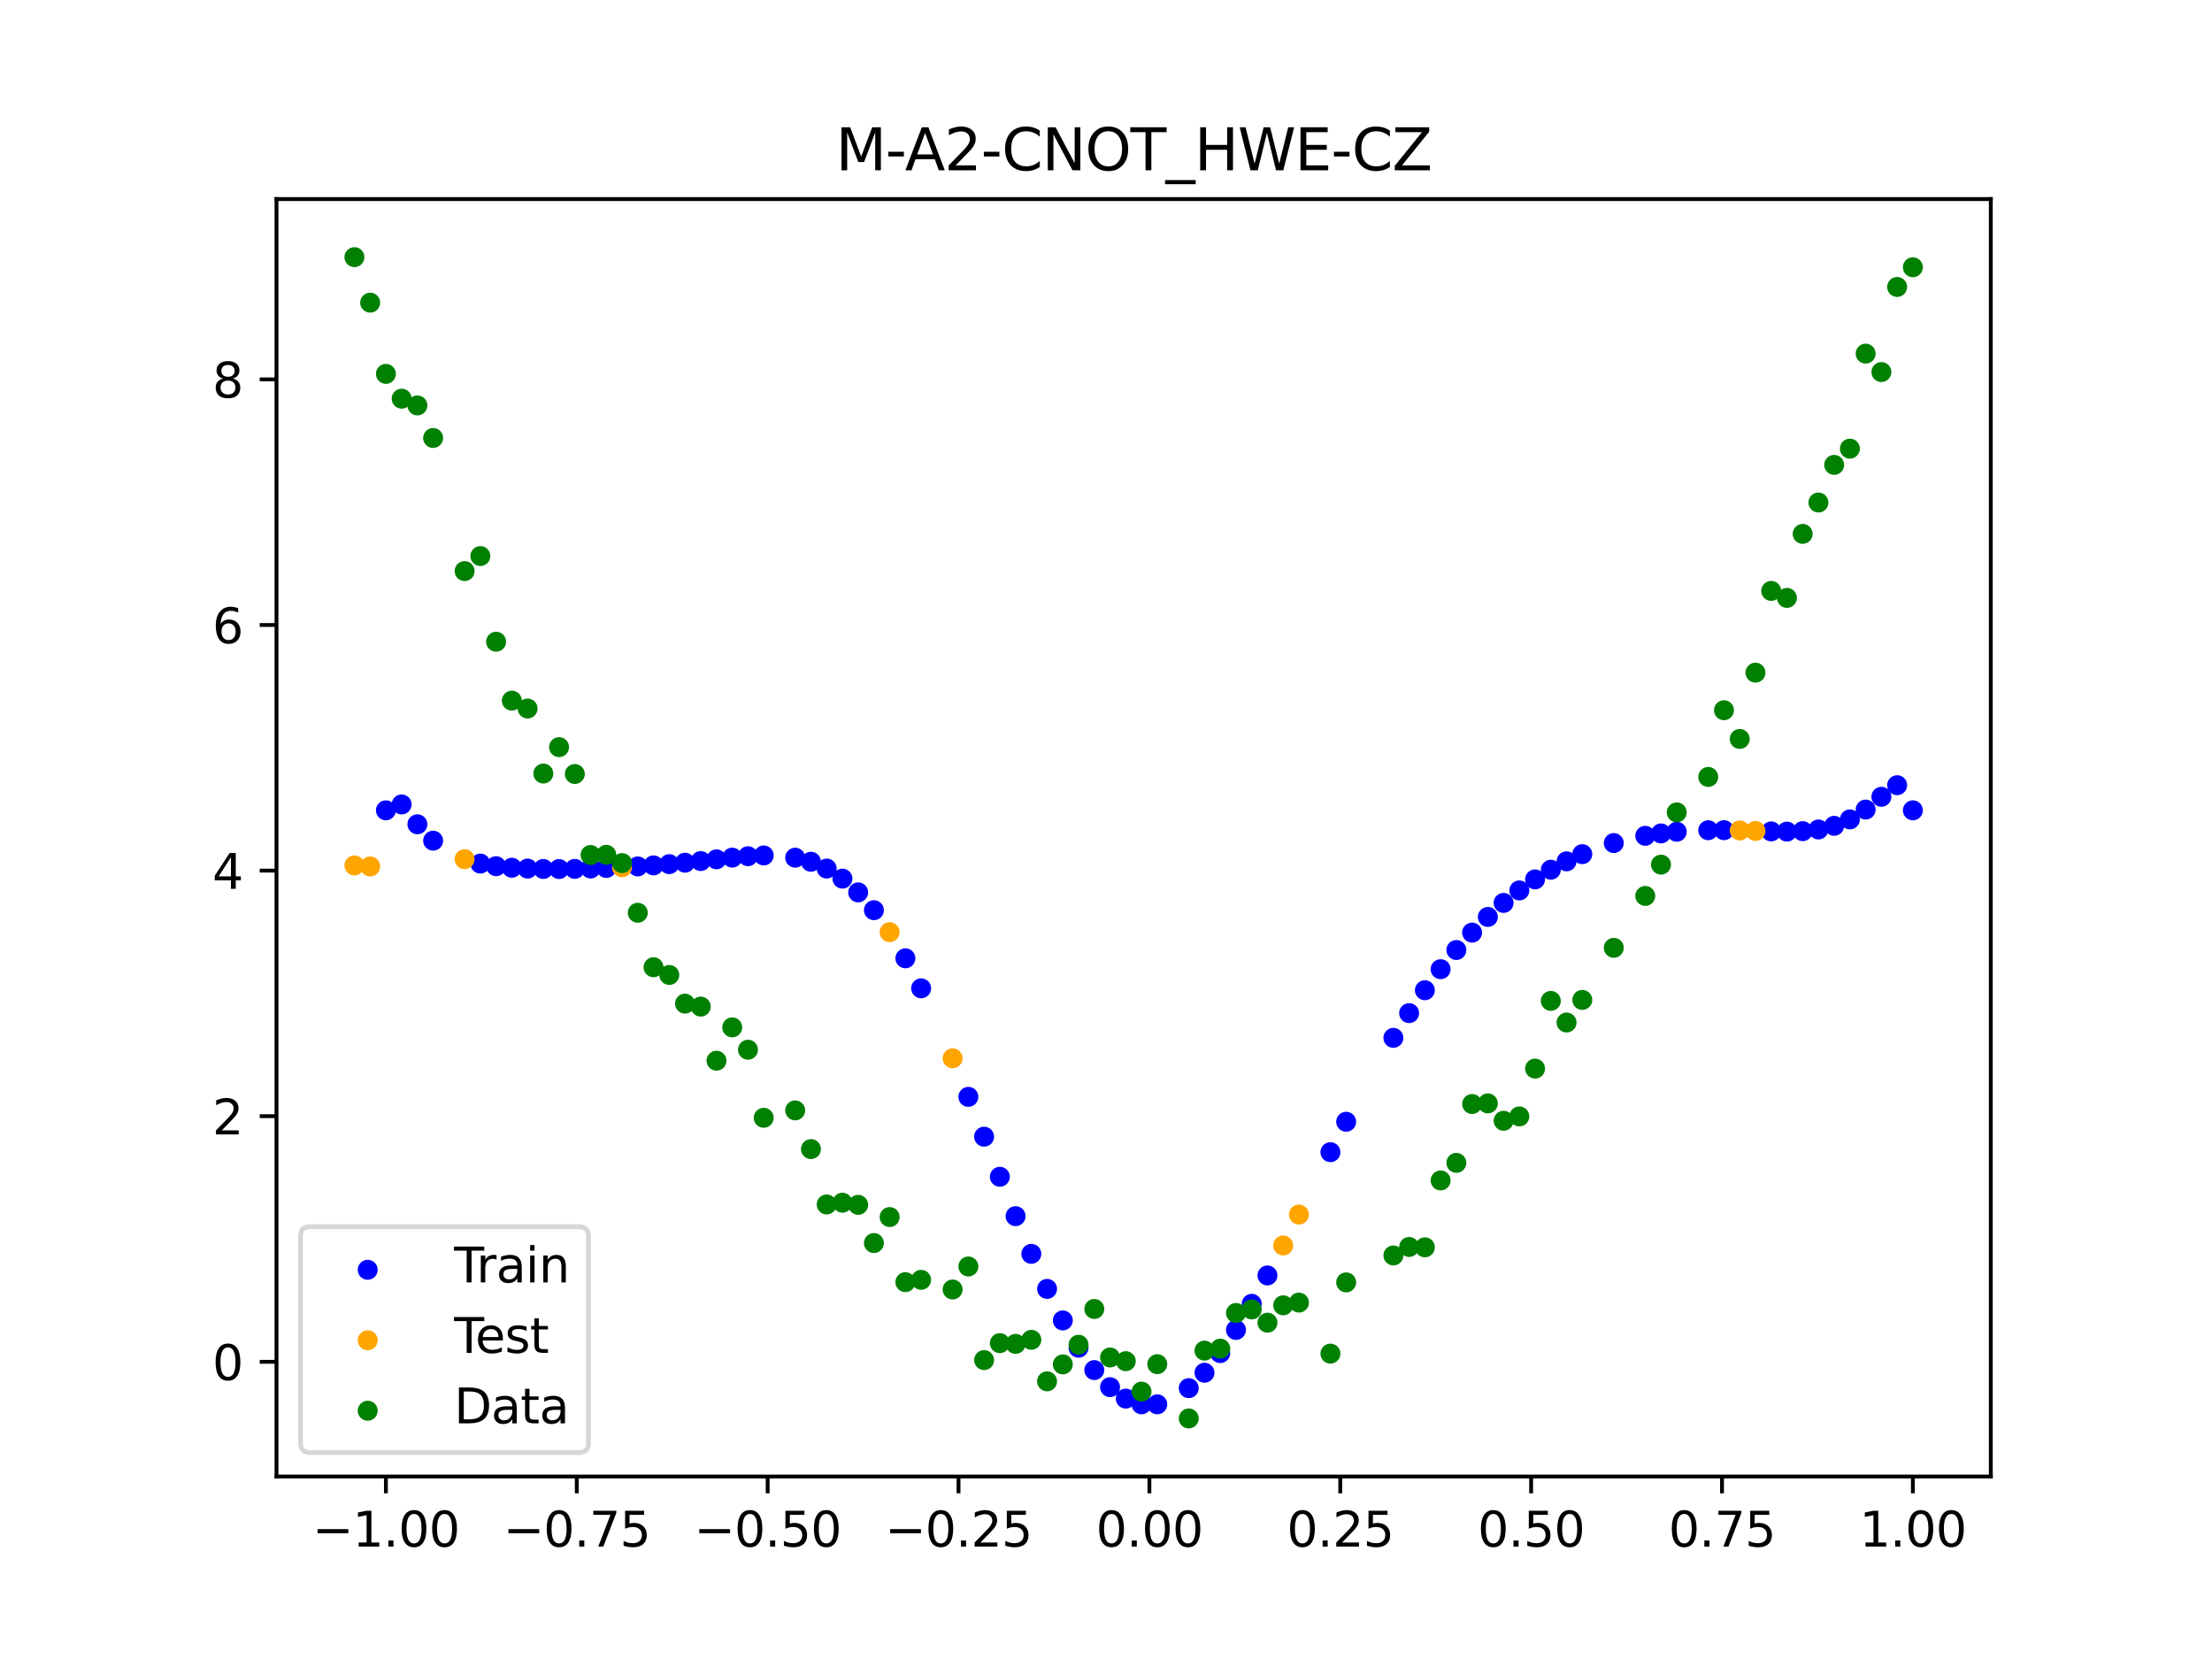 <?xml version="1.0" encoding="utf-8" standalone="no"?>
<!DOCTYPE svg PUBLIC "-//W3C//DTD SVG 1.1//EN"
  "http://www.w3.org/Graphics/SVG/1.1/DTD/svg11.dtd">
<svg xmlns:xlink="http://www.w3.org/1999/xlink" width="460.8pt" height="345.6pt" viewBox="0 0 460.8 345.6" xmlns="http://www.w3.org/2000/svg" version="1.1">
 <defs>
  <style type="text/css">*{stroke-linejoin: round; stroke-linecap: butt}</style>
 </defs>
 <g id="figure_1">
  <g id="patch_1">
   <path d="M 0 345.6 
L 460.8 345.6 
L 460.8 0 
L 0 0 
z
" style="fill: #ffffff"/>
  </g>
  <g id="axes_1">
   <g id="patch_2">
    <path d="M 57.6 307.584 
L 414.72 307.584 
L 414.72 41.472 
L 57.6 41.472 
z
" style="fill: #ffffff"/>
   </g>
   <g id="PathCollection_1">
    <defs>
     <path id="mff84d8b8dc" d="M 0 1.581 
C 0.419 1.581 0.822 1.415 1.118 1.118 
C 1.415 0.822 1.581 0.419 1.581 0 
C 1.581 -0.419 1.415 -0.822 1.118 -1.118 
C 0.822 -1.415 0.419 -1.581 0 -1.581 
C -0.419 -1.581 -0.822 -1.415 -1.118 -1.118 
C -1.415 -0.822 -1.581 -0.419 -1.581 0 
C -1.581 0.419 -1.415 0.822 -1.118 1.118 
C -0.822 1.415 -0.419 1.581 0 1.581 
z
" style="stroke: #0000ff"/>
    </defs>
    <g clip-path="url(#p592c3dea46)">
     <use xlink:href="#mff84d8b8dc" x="208.286" y="245.144" style="fill: #0000ff; stroke: #0000ff"/>
     <use xlink:href="#mff84d8b8dc" x="83.671" y="167.579" style="fill: #0000ff; stroke: #0000ff"/>
     <use xlink:href="#mff84d8b8dc" x="349.297" y="173.272" style="fill: #0000ff; stroke: #0000ff"/>
     <use xlink:href="#mff84d8b8dc" x="149.258" y="179.013" style="fill: #0000ff; stroke: #0000ff"/>
     <use xlink:href="#mff84d8b8dc" x="293.548" y="211.054" style="fill: #0000ff; stroke: #0000ff"/>
     <use xlink:href="#mff84d8b8dc" x="319.783" y="183.194" style="fill: #0000ff; stroke: #0000ff"/>
     <use xlink:href="#mff84d8b8dc" x="254.196" y="281.881" style="fill: #0000ff; stroke: #0000ff"/>
     <use xlink:href="#mff84d8b8dc" x="342.739" y="174.116" style="fill: #0000ff; stroke: #0000ff"/>
     <use xlink:href="#mff84d8b8dc" x="142.699" y="179.715" style="fill: #0000ff; stroke: #0000ff"/>
     <use xlink:href="#mff84d8b8dc" x="175.492" y="183.033" style="fill: #0000ff; stroke: #0000ff"/>
     <use xlink:href="#mff84d8b8dc" x="250.917" y="285.965" style="fill: #0000ff; stroke: #0000ff"/>
     <use xlink:href="#mff84d8b8dc" x="155.816" y="178.368" style="fill: #0000ff; stroke: #0000ff"/>
     <use xlink:href="#mff84d8b8dc" x="86.95" y="171.712" style="fill: #0000ff; stroke: #0000ff"/>
     <use xlink:href="#mff84d8b8dc" x="123.023" y="180.927" style="fill: #0000ff; stroke: #0000ff"/>
     <use xlink:href="#mff84d8b8dc" x="313.224" y="188.093" style="fill: #0000ff; stroke: #0000ff"/>
     <use xlink:href="#mff84d8b8dc" x="100.067" y="179.899" style="fill: #0000ff; stroke: #0000ff"/>
     <use xlink:href="#mff84d8b8dc" x="132.861" y="180.492" style="fill: #0000ff; stroke: #0000ff"/>
     <use xlink:href="#mff84d8b8dc" x="182.051" y="189.609" style="fill: #0000ff; stroke: #0000ff"/>
     <use xlink:href="#mff84d8b8dc" x="382.091" y="172.034" style="fill: #0000ff; stroke: #0000ff"/>
     <use xlink:href="#mff84d8b8dc" x="188.61" y="199.629" style="fill: #0000ff; stroke: #0000ff"/>
     <use xlink:href="#mff84d8b8dc" x="247.638" y="289.176" style="fill: #0000ff; stroke: #0000ff"/>
     <use xlink:href="#mff84d8b8dc" x="300.107" y="201.902" style="fill: #0000ff; stroke: #0000ff"/>
     <use xlink:href="#mff84d8b8dc" x="152.537" y="178.66" style="fill: #0000ff; stroke: #0000ff"/>
     <use xlink:href="#mff84d8b8dc" x="205.006" y="236.79" style="fill: #0000ff; stroke: #0000ff"/>
     <use xlink:href="#mff84d8b8dc" x="306.666" y="194.28" style="fill: #0000ff; stroke: #0000ff"/>
     <use xlink:href="#mff84d8b8dc" x="280.431" y="233.682" style="fill: #0000ff; stroke: #0000ff"/>
     <use xlink:href="#mff84d8b8dc" x="90.229" y="175.128" style="fill: #0000ff; stroke: #0000ff"/>
     <use xlink:href="#mff84d8b8dc" x="326.342" y="179.432" style="fill: #0000ff; stroke: #0000ff"/>
     <use xlink:href="#mff84d8b8dc" x="296.828" y="206.284" style="fill: #0000ff; stroke: #0000ff"/>
     <use xlink:href="#mff84d8b8dc" x="165.654" y="178.672" style="fill: #0000ff; stroke: #0000ff"/>
     <use xlink:href="#mff84d8b8dc" x="231.241" y="288.97" style="fill: #0000ff; stroke: #0000ff"/>
     <use xlink:href="#mff84d8b8dc" x="277.152" y="240.022" style="fill: #0000ff; stroke: #0000ff"/>
     <use xlink:href="#mff84d8b8dc" x="106.626" y="180.765" style="fill: #0000ff; stroke: #0000ff"/>
     <use xlink:href="#mff84d8b8dc" x="172.213" y="180.937" style="fill: #0000ff; stroke: #0000ff"/>
     <use xlink:href="#mff84d8b8dc" x="346.018" y="173.619" style="fill: #0000ff; stroke: #0000ff"/>
     <use xlink:href="#mff84d8b8dc" x="309.945" y="191.016" style="fill: #0000ff; stroke: #0000ff"/>
     <use xlink:href="#mff84d8b8dc" x="359.135" y="172.938" style="fill: #0000ff; stroke: #0000ff"/>
     <use xlink:href="#mff84d8b8dc" x="116.464" y="181.038" style="fill: #0000ff; stroke: #0000ff"/>
     <use xlink:href="#mff84d8b8dc" x="103.347" y="180.446" style="fill: #0000ff; stroke: #0000ff"/>
     <use xlink:href="#mff84d8b8dc" x="159.096" y="178.209" style="fill: #0000ff; stroke: #0000ff"/>
     <use xlink:href="#mff84d8b8dc" x="119.743" y="181.003" style="fill: #0000ff; stroke: #0000ff"/>
     <use xlink:href="#mff84d8b8dc" x="178.772" y="185.901" style="fill: #0000ff; stroke: #0000ff"/>
     <use xlink:href="#mff84d8b8dc" x="241.079" y="292.546" style="fill: #0000ff; stroke: #0000ff"/>
     <use xlink:href="#mff84d8b8dc" x="145.978" y="179.375" style="fill: #0000ff; stroke: #0000ff"/>
     <use xlink:href="#mff84d8b8dc" x="168.934" y="179.52" style="fill: #0000ff; stroke: #0000ff"/>
     <use xlink:href="#mff84d8b8dc" x="329.621" y="177.935" style="fill: #0000ff; stroke: #0000ff"/>
     <use xlink:href="#mff84d8b8dc" x="264.034" y="265.697" style="fill: #0000ff; stroke: #0000ff"/>
     <use xlink:href="#mff84d8b8dc" x="391.929" y="165.983" style="fill: #0000ff; stroke: #0000ff"/>
     <use xlink:href="#mff84d8b8dc" x="336.18" y="175.625" style="fill: #0000ff; stroke: #0000ff"/>
     <use xlink:href="#mff84d8b8dc" x="316.504" y="185.492" style="fill: #0000ff; stroke: #0000ff"/>
     <use xlink:href="#mff84d8b8dc" x="191.889" y="205.888" style="fill: #0000ff; stroke: #0000ff"/>
     <use xlink:href="#mff84d8b8dc" x="368.973" y="173.197" style="fill: #0000ff; stroke: #0000ff"/>
     <use xlink:href="#mff84d8b8dc" x="398.487" y="168.808" style="fill: #0000ff; stroke: #0000ff"/>
     <use xlink:href="#mff84d8b8dc" x="234.52" y="291.355" style="fill: #0000ff; stroke: #0000ff"/>
     <use xlink:href="#mff84d8b8dc" x="109.905" y="180.941" style="fill: #0000ff; stroke: #0000ff"/>
     <use xlink:href="#mff84d8b8dc" x="323.062" y="181.18" style="fill: #0000ff; stroke: #0000ff"/>
     <use xlink:href="#mff84d8b8dc" x="126.302" y="180.816" style="fill: #0000ff; stroke: #0000ff"/>
     <use xlink:href="#mff84d8b8dc" x="388.649" y="168.649" style="fill: #0000ff; stroke: #0000ff"/>
     <use xlink:href="#mff84d8b8dc" x="227.962" y="285.414" style="fill: #0000ff; stroke: #0000ff"/>
     <use xlink:href="#mff84d8b8dc" x="113.185" y="181.023" style="fill: #0000ff; stroke: #0000ff"/>
     <use xlink:href="#mff84d8b8dc" x="260.755" y="271.609" style="fill: #0000ff; stroke: #0000ff"/>
     <use xlink:href="#mff84d8b8dc" x="80.391" y="168.808" style="fill: #0000ff; stroke: #0000ff"/>
     <use xlink:href="#mff84d8b8dc" x="139.42" y="180.017" style="fill: #0000ff; stroke: #0000ff"/>
     <use xlink:href="#mff84d8b8dc" x="378.811" y="172.793" style="fill: #0000ff; stroke: #0000ff"/>
     <use xlink:href="#mff84d8b8dc" x="375.532" y="173.145" style="fill: #0000ff; stroke: #0000ff"/>
     <use xlink:href="#mff84d8b8dc" x="237.8" y="292.545" style="fill: #0000ff; stroke: #0000ff"/>
     <use xlink:href="#mff84d8b8dc" x="290.269" y="216.204" style="fill: #0000ff; stroke: #0000ff"/>
     <use xlink:href="#mff84d8b8dc" x="211.565" y="253.349" style="fill: #0000ff; stroke: #0000ff"/>
     <use xlink:href="#mff84d8b8dc" x="136.14" y="180.276" style="fill: #0000ff; stroke: #0000ff"/>
     <use xlink:href="#mff84d8b8dc" x="395.208" y="163.573" style="fill: #0000ff; stroke: #0000ff"/>
     <use xlink:href="#mff84d8b8dc" x="385.37" y="170.696" style="fill: #0000ff; stroke: #0000ff"/>
     <use xlink:href="#mff84d8b8dc" x="303.386" y="197.904" style="fill: #0000ff; stroke: #0000ff"/>
     <use xlink:href="#mff84d8b8dc" x="224.682" y="280.749" style="fill: #0000ff; stroke: #0000ff"/>
     <use xlink:href="#mff84d8b8dc" x="372.253" y="173.241" style="fill: #0000ff; stroke: #0000ff"/>
     <use xlink:href="#mff84d8b8dc" x="257.476" y="277.05" style="fill: #0000ff; stroke: #0000ff"/>
     <use xlink:href="#mff84d8b8dc" x="221.403" y="275.069" style="fill: #0000ff; stroke: #0000ff"/>
     <use xlink:href="#mff84d8b8dc" x="355.856" y="172.95" style="fill: #0000ff; stroke: #0000ff"/>
     <use xlink:href="#mff84d8b8dc" x="201.727" y="228.497" style="fill: #0000ff; stroke: #0000ff"/>
     <use xlink:href="#mff84d8b8dc" x="214.844" y="261.201" style="fill: #0000ff; stroke: #0000ff"/>
     <use xlink:href="#mff84d8b8dc" x="218.124" y="268.501" style="fill: #0000ff; stroke: #0000ff"/>
    </g>
   </g>
   <g id="PathCollection_2">
    <defs>
     <path id="m49019f3cf7" d="M 0 1.581 
C 0.419 1.581 0.822 1.415 1.118 1.118 
C 1.415 0.822 1.581 0.419 1.581 0 
C 1.581 -0.419 1.415 -0.822 1.118 -1.118 
C 0.822 -1.415 0.419 -1.581 0 -1.581 
C -0.419 -1.581 -0.822 -1.415 -1.118 -1.118 
C -1.415 -0.822 -1.581 -0.419 -1.581 0 
C -1.581 0.419 -1.415 0.822 -1.118 1.118 
C -0.822 1.415 -0.419 1.581 0 1.581 
z
" style="stroke: #ffa500"/>
    </defs>
    <g clip-path="url(#p592c3dea46)">
     <use xlink:href="#m49019f3cf7" x="198.448" y="220.464" style="fill: #ffa500; stroke: #ffa500"/>
     <use xlink:href="#m49019f3cf7" x="365.694" y="173.096" style="fill: #ffa500; stroke: #ffa500"/>
     <use xlink:href="#m49019f3cf7" x="73.833" y="180.283" style="fill: #ffa500; stroke: #ffa500"/>
     <use xlink:href="#m49019f3cf7" x="96.788" y="178.981" style="fill: #ffa500; stroke: #ffa500"/>
     <use xlink:href="#m49019f3cf7" x="267.314" y="259.454" style="fill: #ffa500; stroke: #ffa500"/>
     <use xlink:href="#m49019f3cf7" x="129.581" y="180.671" style="fill: #ffa500; stroke: #ffa500"/>
     <use xlink:href="#m49019f3cf7" x="185.33" y="194.187" style="fill: #ffa500; stroke: #ffa500"/>
     <use xlink:href="#m49019f3cf7" x="270.593" y="253.013" style="fill: #ffa500; stroke: #ffa500"/>
     <use xlink:href="#m49019f3cf7" x="77.112" y="180.497" style="fill: #ffa500; stroke: #ffa500"/>
     <use xlink:href="#m49019f3cf7" x="362.415" y="172.997" style="fill: #ffa500; stroke: #ffa500"/>
    </g>
   </g>
   <g id="PathCollection_3">
    <defs>
     <path id="m9883303c9c" d="M 0 1.581 
C 0.419 1.581 0.822 1.415 1.118 1.118 
C 1.415 0.822 1.581 0.419 1.581 0 
C 1.581 -0.419 1.415 -0.822 1.118 -1.118 
C 0.822 -1.415 0.419 -1.581 0 -1.581 
C -0.419 -1.581 -0.822 -1.415 -1.118 -1.118 
C -1.415 -0.822 -1.581 -0.419 -1.581 0 
C -1.581 0.419 -1.415 0.822 -1.118 1.118 
C -0.822 1.415 -0.419 1.581 0 1.581 
z
" style="stroke: #008000"/>
    </defs>
    <g clip-path="url(#p592c3dea46)">
     <use xlink:href="#m9883303c9c" x="208.286" y="279.798" style="fill: #008000; stroke: #008000"/>
     <use xlink:href="#m9883303c9c" x="83.671" y="83.047" style="fill: #008000; stroke: #008000"/>
     <use xlink:href="#m9883303c9c" x="349.297" y="169.235" style="fill: #008000; stroke: #008000"/>
     <use xlink:href="#m9883303c9c" x="149.258" y="220.967" style="fill: #008000; stroke: #008000"/>
     <use xlink:href="#m9883303c9c" x="293.548" y="259.766" style="fill: #008000; stroke: #008000"/>
     <use xlink:href="#m9883303c9c" x="319.783" y="222.609" style="fill: #008000; stroke: #008000"/>
     <use xlink:href="#m9883303c9c" x="254.196" y="280.945" style="fill: #008000; stroke: #008000"/>
     <use xlink:href="#m9883303c9c" x="342.739" y="186.636" style="fill: #008000; stroke: #008000"/>
     <use xlink:href="#m9883303c9c" x="142.699" y="209.073" style="fill: #008000; stroke: #008000"/>
     <use xlink:href="#m9883303c9c" x="175.492" y="250.548" style="fill: #008000; stroke: #008000"/>
     <use xlink:href="#m9883303c9c" x="250.917" y="281.357" style="fill: #008000; stroke: #008000"/>
     <use xlink:href="#m9883303c9c" x="155.816" y="218.675" style="fill: #008000; stroke: #008000"/>
     <use xlink:href="#m9883303c9c" x="86.95" y="84.461" style="fill: #008000; stroke: #008000"/>
     <use xlink:href="#m9883303c9c" x="123.023" y="178.109" style="fill: #008000; stroke: #008000"/>
     <use xlink:href="#m9883303c9c" x="313.224" y="233.476" style="fill: #008000; stroke: #008000"/>
     <use xlink:href="#m9883303c9c" x="100.067" y="115.838" style="fill: #008000; stroke: #008000"/>
     <use xlink:href="#m9883303c9c" x="132.861" y="190.145" style="fill: #008000; stroke: #008000"/>
     <use xlink:href="#m9883303c9c" x="182.051" y="258.951" style="fill: #008000; stroke: #008000"/>
     <use xlink:href="#m9883303c9c" x="382.091" y="96.844" style="fill: #008000; stroke: #008000"/>
     <use xlink:href="#m9883303c9c" x="188.61" y="267.097" style="fill: #008000; stroke: #008000"/>
     <use xlink:href="#m9883303c9c" x="247.638" y="295.488" style="fill: #008000; stroke: #008000"/>
     <use xlink:href="#m9883303c9c" x="300.107" y="245.907" style="fill: #008000; stroke: #008000"/>
     <use xlink:href="#m9883303c9c" x="152.537" y="214.021" style="fill: #008000; stroke: #008000"/>
     <use xlink:href="#m9883303c9c" x="205.006" y="283.329" style="fill: #008000; stroke: #008000"/>
     <use xlink:href="#m9883303c9c" x="306.666" y="229.986" style="fill: #008000; stroke: #008000"/>
     <use xlink:href="#m9883303c9c" x="280.431" y="267.148" style="fill: #008000; stroke: #008000"/>
     <use xlink:href="#m9883303c9c" x="90.229" y="91.238" style="fill: #008000; stroke: #008000"/>
     <use xlink:href="#m9883303c9c" x="326.342" y="213.009" style="fill: #008000; stroke: #008000"/>
     <use xlink:href="#m9883303c9c" x="296.828" y="259.841" style="fill: #008000; stroke: #008000"/>
     <use xlink:href="#m9883303c9c" x="165.654" y="231.312" style="fill: #008000; stroke: #008000"/>
     <use xlink:href="#m9883303c9c" x="231.241" y="282.785" style="fill: #008000; stroke: #008000"/>
     <use xlink:href="#m9883303c9c" x="277.152" y="281.988" style="fill: #008000; stroke: #008000"/>
     <use xlink:href="#m9883303c9c" x="106.626" y="145.957" style="fill: #008000; stroke: #008000"/>
     <use xlink:href="#m9883303c9c" x="172.213" y="250.909" style="fill: #008000; stroke: #008000"/>
     <use xlink:href="#m9883303c9c" x="346.018" y="180.121" style="fill: #008000; stroke: #008000"/>
     <use xlink:href="#m9883303c9c" x="309.945" y="229.858" style="fill: #008000; stroke: #008000"/>
     <use xlink:href="#m9883303c9c" x="359.135" y="147.953" style="fill: #008000; stroke: #008000"/>
     <use xlink:href="#m9883303c9c" x="116.464" y="155.642" style="fill: #008000; stroke: #008000"/>
     <use xlink:href="#m9883303c9c" x="103.347" y="133.681" style="fill: #008000; stroke: #008000"/>
     <use xlink:href="#m9883303c9c" x="159.096" y="232.856" style="fill: #008000; stroke: #008000"/>
     <use xlink:href="#m9883303c9c" x="119.743" y="161.234" style="fill: #008000; stroke: #008000"/>
     <use xlink:href="#m9883303c9c" x="178.772" y="250.991" style="fill: #008000; stroke: #008000"/>
     <use xlink:href="#m9883303c9c" x="241.079" y="284.178" style="fill: #008000; stroke: #008000"/>
     <use xlink:href="#m9883303c9c" x="145.978" y="209.694" style="fill: #008000; stroke: #008000"/>
     <use xlink:href="#m9883303c9c" x="168.934" y="239.376" style="fill: #008000; stroke: #008000"/>
     <use xlink:href="#m9883303c9c" x="329.621" y="208.299" style="fill: #008000; stroke: #008000"/>
     <use xlink:href="#m9883303c9c" x="264.034" y="275.541" style="fill: #008000; stroke: #008000"/>
     <use xlink:href="#m9883303c9c" x="391.929" y="77.507" style="fill: #008000; stroke: #008000"/>
     <use xlink:href="#m9883303c9c" x="336.18" y="197.449" style="fill: #008000; stroke: #008000"/>
     <use xlink:href="#m9883303c9c" x="316.504" y="232.571" style="fill: #008000; stroke: #008000"/>
     <use xlink:href="#m9883303c9c" x="191.889" y="266.612" style="fill: #008000; stroke: #008000"/>
     <use xlink:href="#m9883303c9c" x="368.973" y="123.096" style="fill: #008000; stroke: #008000"/>
     <use xlink:href="#m9883303c9c" x="398.487" y="55.672" style="fill: #008000; stroke: #008000"/>
     <use xlink:href="#m9883303c9c" x="234.52" y="283.56" style="fill: #008000; stroke: #008000"/>
     <use xlink:href="#m9883303c9c" x="109.905" y="147.599" style="fill: #008000; stroke: #008000"/>
     <use xlink:href="#m9883303c9c" x="323.062" y="208.507" style="fill: #008000; stroke: #008000"/>
     <use xlink:href="#m9883303c9c" x="126.302" y="178.07" style="fill: #008000; stroke: #008000"/>
     <use xlink:href="#m9883303c9c" x="388.649" y="73.667" style="fill: #008000; stroke: #008000"/>
     <use xlink:href="#m9883303c9c" x="227.962" y="272.682" style="fill: #008000; stroke: #008000"/>
     <use xlink:href="#m9883303c9c" x="113.185" y="161.141" style="fill: #008000; stroke: #008000"/>
     <use xlink:href="#m9883303c9c" x="260.755" y="272.778" style="fill: #008000; stroke: #008000"/>
     <use xlink:href="#m9883303c9c" x="80.391" y="77.883" style="fill: #008000; stroke: #008000"/>
     <use xlink:href="#m9883303c9c" x="139.42" y="203.102" style="fill: #008000; stroke: #008000"/>
     <use xlink:href="#m9883303c9c" x="378.811" y="104.684" style="fill: #008000; stroke: #008000"/>
     <use xlink:href="#m9883303c9c" x="375.532" y="111.216" style="fill: #008000; stroke: #008000"/>
     <use xlink:href="#m9883303c9c" x="237.8" y="289.903" style="fill: #008000; stroke: #008000"/>
     <use xlink:href="#m9883303c9c" x="290.269" y="261.533" style="fill: #008000; stroke: #008000"/>
     <use xlink:href="#m9883303c9c" x="211.565" y="279.954" style="fill: #008000; stroke: #008000"/>
     <use xlink:href="#m9883303c9c" x="136.14" y="201.496" style="fill: #008000; stroke: #008000"/>
     <use xlink:href="#m9883303c9c" x="395.208" y="59.781" style="fill: #008000; stroke: #008000"/>
     <use xlink:href="#m9883303c9c" x="385.37" y="93.463" style="fill: #008000; stroke: #008000"/>
     <use xlink:href="#m9883303c9c" x="303.386" y="242.242" style="fill: #008000; stroke: #008000"/>
     <use xlink:href="#m9883303c9c" x="224.682" y="280.135" style="fill: #008000; stroke: #008000"/>
     <use xlink:href="#m9883303c9c" x="372.253" y="124.552" style="fill: #008000; stroke: #008000"/>
     <use xlink:href="#m9883303c9c" x="257.476" y="273.52" style="fill: #008000; stroke: #008000"/>
     <use xlink:href="#m9883303c9c" x="221.403" y="284.229" style="fill: #008000; stroke: #008000"/>
     <use xlink:href="#m9883303c9c" x="355.856" y="161.851" style="fill: #008000; stroke: #008000"/>
     <use xlink:href="#m9883303c9c" x="201.727" y="263.828" style="fill: #008000; stroke: #008000"/>
     <use xlink:href="#m9883303c9c" x="214.844" y="279.105" style="fill: #008000; stroke: #008000"/>
     <use xlink:href="#m9883303c9c" x="218.124" y="287.758" style="fill: #008000; stroke: #008000"/>
    </g>
   </g>
   <g id="PathCollection_4">
    <g clip-path="url(#p592c3dea46)">
     <use xlink:href="#m9883303c9c" x="198.448" y="268.627" style="fill: #008000; stroke: #008000"/>
     <use xlink:href="#m9883303c9c" x="365.694" y="140.127" style="fill: #008000; stroke: #008000"/>
     <use xlink:href="#m9883303c9c" x="73.833" y="53.568" style="fill: #008000; stroke: #008000"/>
     <use xlink:href="#m9883303c9c" x="96.788" y="118.971" style="fill: #008000; stroke: #008000"/>
     <use xlink:href="#m9883303c9c" x="267.314" y="271.918" style="fill: #008000; stroke: #008000"/>
     <use xlink:href="#m9883303c9c" x="129.581" y="179.797" style="fill: #008000; stroke: #008000"/>
     <use xlink:href="#m9883303c9c" x="185.33" y="253.537" style="fill: #008000; stroke: #008000"/>
     <use xlink:href="#m9883303c9c" x="270.593" y="271.354" style="fill: #008000; stroke: #008000"/>
     <use xlink:href="#m9883303c9c" x="77.112" y="63.052" style="fill: #008000; stroke: #008000"/>
     <use xlink:href="#m9883303c9c" x="362.415" y="153.936" style="fill: #008000; stroke: #008000"/>
    </g>
   </g>
   <g id="matplotlib.axis_1">
    <g id="xtick_1">
     <g id="line2d_1">
      <defs>
       <path id="m2f70e679c6" d="M 0 0 
L 0 3.5 
" style="stroke: #000000; stroke-width: 0.8"/>
      </defs>
      <g>
       <use xlink:href="#m2f70e679c6" x="80.391" y="307.584" style="stroke: #000000; stroke-width: 0.8"/>
      </g>
     </g>
     <g id="text_1">
      <!-- −1.00 -->
      <g transform="translate(65.069 322.182) scale(0.1 -0.1)">
       <defs>
        <path id="DejaVuSans-2212" d="M 678 2272 
L 4684 2272 
L 4684 1741 
L 678 1741 
L 678 2272 
z
" transform="scale(0.016)"/>
        <path id="DejaVuSans-31" d="M 794 531 
L 1825 531 
L 1825 4091 
L 703 3866 
L 703 4441 
L 1819 4666 
L 2450 4666 
L 2450 531 
L 3481 531 
L 3481 0 
L 794 0 
L 794 531 
z
" transform="scale(0.016)"/>
        <path id="DejaVuSans-2e" d="M 684 794 
L 1344 794 
L 1344 0 
L 684 0 
L 684 794 
z
" transform="scale(0.016)"/>
        <path id="DejaVuSans-30" d="M 2034 4250 
Q 1547 4250 1301 3770 
Q 1056 3291 1056 2328 
Q 1056 1369 1301 889 
Q 1547 409 2034 409 
Q 2525 409 2770 889 
Q 3016 1369 3016 2328 
Q 3016 3291 2770 3770 
Q 2525 4250 2034 4250 
z
M 2034 4750 
Q 2819 4750 3233 4129 
Q 3647 3509 3647 2328 
Q 3647 1150 3233 529 
Q 2819 -91 2034 -91 
Q 1250 -91 836 529 
Q 422 1150 422 2328 
Q 422 3509 836 4129 
Q 1250 4750 2034 4750 
z
" transform="scale(0.016)"/>
       </defs>
       <use xlink:href="#DejaVuSans-2212"/>
       <use xlink:href="#DejaVuSans-31" x="83.789"/>
       <use xlink:href="#DejaVuSans-2e" x="147.412"/>
       <use xlink:href="#DejaVuSans-30" x="179.199"/>
       <use xlink:href="#DejaVuSans-30" x="242.822"/>
      </g>
     </g>
    </g>
    <g id="xtick_2">
     <g id="line2d_2">
      <g>
       <use xlink:href="#m2f70e679c6" x="120.153" y="307.584" style="stroke: #000000; stroke-width: 0.8"/>
      </g>
     </g>
     <g id="text_2">
      <!-- −0.75 -->
      <g transform="translate(104.831 322.182) scale(0.1 -0.1)">
       <defs>
        <path id="DejaVuSans-37" d="M 525 4666 
L 3525 4666 
L 3525 4397 
L 1831 0 
L 1172 0 
L 2766 4134 
L 525 4134 
L 525 4666 
z
" transform="scale(0.016)"/>
        <path id="DejaVuSans-35" d="M 691 4666 
L 3169 4666 
L 3169 4134 
L 1269 4134 
L 1269 2991 
Q 1406 3038 1543 3061 
Q 1681 3084 1819 3084 
Q 2600 3084 3056 2656 
Q 3513 2228 3513 1497 
Q 3513 744 3044 326 
Q 2575 -91 1722 -91 
Q 1428 -91 1123 -41 
Q 819 9 494 109 
L 494 744 
Q 775 591 1075 516 
Q 1375 441 1709 441 
Q 2250 441 2565 725 
Q 2881 1009 2881 1497 
Q 2881 1984 2565 2268 
Q 2250 2553 1709 2553 
Q 1456 2553 1204 2497 
Q 953 2441 691 2322 
L 691 4666 
z
" transform="scale(0.016)"/>
       </defs>
       <use xlink:href="#DejaVuSans-2212"/>
       <use xlink:href="#DejaVuSans-30" x="83.789"/>
       <use xlink:href="#DejaVuSans-2e" x="147.412"/>
       <use xlink:href="#DejaVuSans-37" x="179.199"/>
       <use xlink:href="#DejaVuSans-35" x="242.822"/>
      </g>
     </g>
    </g>
    <g id="xtick_3">
     <g id="line2d_3">
      <g>
       <use xlink:href="#m2f70e679c6" x="159.915" y="307.584" style="stroke: #000000; stroke-width: 0.8"/>
      </g>
     </g>
     <g id="text_3">
      <!-- −0.50 -->
      <g transform="translate(144.593 322.182) scale(0.1 -0.1)">
       <use xlink:href="#DejaVuSans-2212"/>
       <use xlink:href="#DejaVuSans-30" x="83.789"/>
       <use xlink:href="#DejaVuSans-2e" x="147.412"/>
       <use xlink:href="#DejaVuSans-35" x="179.199"/>
       <use xlink:href="#DejaVuSans-30" x="242.822"/>
      </g>
     </g>
    </g>
    <g id="xtick_4">
     <g id="line2d_4">
      <g>
       <use xlink:href="#m2f70e679c6" x="199.677" y="307.584" style="stroke: #000000; stroke-width: 0.8"/>
      </g>
     </g>
     <g id="text_4">
      <!-- −0.25 -->
      <g transform="translate(184.355 322.182) scale(0.1 -0.1)">
       <defs>
        <path id="DejaVuSans-32" d="M 1228 531 
L 3431 531 
L 3431 0 
L 469 0 
L 469 531 
Q 828 903 1448 1529 
Q 2069 2156 2228 2338 
Q 2531 2678 2651 2914 
Q 2772 3150 2772 3378 
Q 2772 3750 2511 3984 
Q 2250 4219 1831 4219 
Q 1534 4219 1204 4116 
Q 875 4013 500 3803 
L 500 4441 
Q 881 4594 1212 4672 
Q 1544 4750 1819 4750 
Q 2544 4750 2975 4387 
Q 3406 4025 3406 3419 
Q 3406 3131 3298 2873 
Q 3191 2616 2906 2266 
Q 2828 2175 2409 1742 
Q 1991 1309 1228 531 
z
" transform="scale(0.016)"/>
       </defs>
       <use xlink:href="#DejaVuSans-2212"/>
       <use xlink:href="#DejaVuSans-30" x="83.789"/>
       <use xlink:href="#DejaVuSans-2e" x="147.412"/>
       <use xlink:href="#DejaVuSans-32" x="179.199"/>
       <use xlink:href="#DejaVuSans-35" x="242.822"/>
      </g>
     </g>
    </g>
    <g id="xtick_5">
     <g id="line2d_5">
      <g>
       <use xlink:href="#m2f70e679c6" x="239.439" y="307.584" style="stroke: #000000; stroke-width: 0.8"/>
      </g>
     </g>
     <g id="text_5">
      <!-- 0.00 -->
      <g transform="translate(228.307 322.182) scale(0.1 -0.1)">
       <use xlink:href="#DejaVuSans-30"/>
       <use xlink:href="#DejaVuSans-2e" x="63.623"/>
       <use xlink:href="#DejaVuSans-30" x="95.41"/>
       <use xlink:href="#DejaVuSans-30" x="159.033"/>
      </g>
     </g>
    </g>
    <g id="xtick_6">
     <g id="line2d_6">
      <g>
       <use xlink:href="#m2f70e679c6" x="279.201" y="307.584" style="stroke: #000000; stroke-width: 0.8"/>
      </g>
     </g>
     <g id="text_6">
      <!-- 0.25 -->
      <g transform="translate(268.069 322.182) scale(0.1 -0.1)">
       <use xlink:href="#DejaVuSans-30"/>
       <use xlink:href="#DejaVuSans-2e" x="63.623"/>
       <use xlink:href="#DejaVuSans-32" x="95.41"/>
       <use xlink:href="#DejaVuSans-35" x="159.033"/>
      </g>
     </g>
    </g>
    <g id="xtick_7">
     <g id="line2d_7">
      <g>
       <use xlink:href="#m2f70e679c6" x="318.963" y="307.584" style="stroke: #000000; stroke-width: 0.8"/>
      </g>
     </g>
     <g id="text_7">
      <!-- 0.50 -->
      <g transform="translate(307.83 322.182) scale(0.1 -0.1)">
       <use xlink:href="#DejaVuSans-30"/>
       <use xlink:href="#DejaVuSans-2e" x="63.623"/>
       <use xlink:href="#DejaVuSans-35" x="95.41"/>
       <use xlink:href="#DejaVuSans-30" x="159.033"/>
      </g>
     </g>
    </g>
    <g id="xtick_8">
     <g id="line2d_8">
      <g>
       <use xlink:href="#m2f70e679c6" x="358.725" y="307.584" style="stroke: #000000; stroke-width: 0.8"/>
      </g>
     </g>
     <g id="text_8">
      <!-- 0.75 -->
      <g transform="translate(347.592 322.182) scale(0.1 -0.1)">
       <use xlink:href="#DejaVuSans-30"/>
       <use xlink:href="#DejaVuSans-2e" x="63.623"/>
       <use xlink:href="#DejaVuSans-37" x="95.41"/>
       <use xlink:href="#DejaVuSans-35" x="159.033"/>
      </g>
     </g>
    </g>
    <g id="xtick_9">
     <g id="line2d_9">
      <g>
       <use xlink:href="#m2f70e679c6" x="398.487" y="307.584" style="stroke: #000000; stroke-width: 0.8"/>
      </g>
     </g>
     <g id="text_9">
      <!-- 1.00 -->
      <g transform="translate(387.354 322.182) scale(0.1 -0.1)">
       <use xlink:href="#DejaVuSans-31"/>
       <use xlink:href="#DejaVuSans-2e" x="63.623"/>
       <use xlink:href="#DejaVuSans-30" x="95.41"/>
       <use xlink:href="#DejaVuSans-30" x="159.033"/>
      </g>
     </g>
    </g>
   </g>
   <g id="matplotlib.axis_2">
    <g id="ytick_1">
     <g id="line2d_10">
      <defs>
       <path id="m4b503cf1af" d="M 0 0 
L -3.5 0 
" style="stroke: #000000; stroke-width: 0.8"/>
      </defs>
      <g>
       <use xlink:href="#m4b503cf1af" x="57.6" y="283.689" style="stroke: #000000; stroke-width: 0.8"/>
      </g>
     </g>
     <g id="text_10">
      <!-- 0 -->
      <g transform="translate(44.237 287.489) scale(0.1 -0.1)">
       <use xlink:href="#DejaVuSans-30"/>
      </g>
     </g>
    </g>
    <g id="ytick_2">
     <g id="line2d_11">
      <g>
       <use xlink:href="#m4b503cf1af" x="57.6" y="232.524" style="stroke: #000000; stroke-width: 0.8"/>
      </g>
     </g>
     <g id="text_11">
      <!-- 2 -->
      <g transform="translate(44.237 236.324) scale(0.1 -0.1)">
       <use xlink:href="#DejaVuSans-32"/>
      </g>
     </g>
    </g>
    <g id="ytick_3">
     <g id="line2d_12">
      <g>
       <use xlink:href="#m4b503cf1af" x="57.6" y="181.36" style="stroke: #000000; stroke-width: 0.8"/>
      </g>
     </g>
     <g id="text_12">
      <!-- 4 -->
      <g transform="translate(44.237 185.159) scale(0.1 -0.1)">
       <defs>
        <path id="DejaVuSans-34" d="M 2419 4116 
L 825 1625 
L 2419 1625 
L 2419 4116 
z
M 2253 4666 
L 3047 4666 
L 3047 1625 
L 3713 1625 
L 3713 1100 
L 3047 1100 
L 3047 0 
L 2419 0 
L 2419 1100 
L 313 1100 
L 313 1709 
L 2253 4666 
z
" transform="scale(0.016)"/>
       </defs>
       <use xlink:href="#DejaVuSans-34"/>
      </g>
     </g>
    </g>
    <g id="ytick_4">
     <g id="line2d_13">
      <g>
       <use xlink:href="#m4b503cf1af" x="57.6" y="130.195" style="stroke: #000000; stroke-width: 0.8"/>
      </g>
     </g>
     <g id="text_13">
      <!-- 6 -->
      <g transform="translate(44.237 133.994) scale(0.1 -0.1)">
       <defs>
        <path id="DejaVuSans-36" d="M 2113 2584 
Q 1688 2584 1439 2293 
Q 1191 2003 1191 1497 
Q 1191 994 1439 701 
Q 1688 409 2113 409 
Q 2538 409 2786 701 
Q 3034 994 3034 1497 
Q 3034 2003 2786 2293 
Q 2538 2584 2113 2584 
z
M 3366 4563 
L 3366 3988 
Q 3128 4100 2886 4159 
Q 2644 4219 2406 4219 
Q 1781 4219 1451 3797 
Q 1122 3375 1075 2522 
Q 1259 2794 1537 2939 
Q 1816 3084 2150 3084 
Q 2853 3084 3261 2657 
Q 3669 2231 3669 1497 
Q 3669 778 3244 343 
Q 2819 -91 2113 -91 
Q 1303 -91 875 529 
Q 447 1150 447 2328 
Q 447 3434 972 4092 
Q 1497 4750 2381 4750 
Q 2619 4750 2861 4703 
Q 3103 4656 3366 4563 
z
" transform="scale(0.016)"/>
       </defs>
       <use xlink:href="#DejaVuSans-36"/>
      </g>
     </g>
    </g>
    <g id="ytick_5">
     <g id="line2d_14">
      <g>
       <use xlink:href="#m4b503cf1af" x="57.6" y="79.03" style="stroke: #000000; stroke-width: 0.8"/>
      </g>
     </g>
     <g id="text_14">
      <!-- 8 -->
      <g transform="translate(44.237 82.829) scale(0.1 -0.1)">
       <defs>
        <path id="DejaVuSans-38" d="M 2034 2216 
Q 1584 2216 1326 1975 
Q 1069 1734 1069 1313 
Q 1069 891 1326 650 
Q 1584 409 2034 409 
Q 2484 409 2743 651 
Q 3003 894 3003 1313 
Q 3003 1734 2745 1975 
Q 2488 2216 2034 2216 
z
M 1403 2484 
Q 997 2584 770 2862 
Q 544 3141 544 3541 
Q 544 4100 942 4425 
Q 1341 4750 2034 4750 
Q 2731 4750 3128 4425 
Q 3525 4100 3525 3541 
Q 3525 3141 3298 2862 
Q 3072 2584 2669 2484 
Q 3125 2378 3379 2068 
Q 3634 1759 3634 1313 
Q 3634 634 3220 271 
Q 2806 -91 2034 -91 
Q 1263 -91 848 271 
Q 434 634 434 1313 
Q 434 1759 690 2068 
Q 947 2378 1403 2484 
z
M 1172 3481 
Q 1172 3119 1398 2916 
Q 1625 2713 2034 2713 
Q 2441 2713 2670 2916 
Q 2900 3119 2900 3481 
Q 2900 3844 2670 4047 
Q 2441 4250 2034 4250 
Q 1625 4250 1398 4047 
Q 1172 3844 1172 3481 
z
" transform="scale(0.016)"/>
       </defs>
       <use xlink:href="#DejaVuSans-38"/>
      </g>
     </g>
    </g>
   </g>
   <g id="patch_3">
    <path d="M 57.6 307.584 
L 57.6 41.472 
" style="fill: none; stroke: #000000; stroke-width: 0.8; stroke-linejoin: miter; stroke-linecap: square"/>
   </g>
   <g id="patch_4">
    <path d="M 414.72 307.584 
L 414.72 41.472 
" style="fill: none; stroke: #000000; stroke-width: 0.8; stroke-linejoin: miter; stroke-linecap: square"/>
   </g>
   <g id="patch_5">
    <path d="M 57.6 307.584 
L 414.72 307.584 
" style="fill: none; stroke: #000000; stroke-width: 0.8; stroke-linejoin: miter; stroke-linecap: square"/>
   </g>
   <g id="patch_6">
    <path d="M 57.6 41.472 
L 414.72 41.472 
" style="fill: none; stroke: #000000; stroke-width: 0.8; stroke-linejoin: miter; stroke-linecap: square"/>
   </g>
   <g id="text_15">
    <!-- M-A2-CNOT_HWE-CZ -->
    <g transform="translate(174.1 35.472) scale(0.12 -0.12)">
     <defs>
      <path id="DejaVuSans-4d" d="M 628 4666 
L 1569 4666 
L 2759 1491 
L 3956 4666 
L 4897 4666 
L 4897 0 
L 4281 0 
L 4281 4097 
L 3078 897 
L 2444 897 
L 1241 4097 
L 1241 0 
L 628 0 
L 628 4666 
z
" transform="scale(0.016)"/>
      <path id="DejaVuSans-2d" d="M 313 2009 
L 1997 2009 
L 1997 1497 
L 313 1497 
L 313 2009 
z
" transform="scale(0.016)"/>
      <path id="DejaVuSans-41" d="M 2188 4044 
L 1331 1722 
L 3047 1722 
L 2188 4044 
z
M 1831 4666 
L 2547 4666 
L 4325 0 
L 3669 0 
L 3244 1197 
L 1141 1197 
L 716 0 
L 50 0 
L 1831 4666 
z
" transform="scale(0.016)"/>
      <path id="DejaVuSans-43" d="M 4122 4306 
L 4122 3641 
Q 3803 3938 3442 4084 
Q 3081 4231 2675 4231 
Q 1875 4231 1450 3742 
Q 1025 3253 1025 2328 
Q 1025 1406 1450 917 
Q 1875 428 2675 428 
Q 3081 428 3442 575 
Q 3803 722 4122 1019 
L 4122 359 
Q 3791 134 3420 21 
Q 3050 -91 2638 -91 
Q 1578 -91 968 557 
Q 359 1206 359 2328 
Q 359 3453 968 4101 
Q 1578 4750 2638 4750 
Q 3056 4750 3426 4639 
Q 3797 4528 4122 4306 
z
" transform="scale(0.016)"/>
      <path id="DejaVuSans-4e" d="M 628 4666 
L 1478 4666 
L 3547 763 
L 3547 4666 
L 4159 4666 
L 4159 0 
L 3309 0 
L 1241 3903 
L 1241 0 
L 628 0 
L 628 4666 
z
" transform="scale(0.016)"/>
      <path id="DejaVuSans-4f" d="M 2522 4238 
Q 1834 4238 1429 3725 
Q 1025 3213 1025 2328 
Q 1025 1447 1429 934 
Q 1834 422 2522 422 
Q 3209 422 3611 934 
Q 4013 1447 4013 2328 
Q 4013 3213 3611 3725 
Q 3209 4238 2522 4238 
z
M 2522 4750 
Q 3503 4750 4090 4092 
Q 4678 3434 4678 2328 
Q 4678 1225 4090 567 
Q 3503 -91 2522 -91 
Q 1538 -91 948 565 
Q 359 1222 359 2328 
Q 359 3434 948 4092 
Q 1538 4750 2522 4750 
z
" transform="scale(0.016)"/>
      <path id="DejaVuSans-54" d="M -19 4666 
L 3928 4666 
L 3928 4134 
L 2272 4134 
L 2272 0 
L 1638 0 
L 1638 4134 
L -19 4134 
L -19 4666 
z
" transform="scale(0.016)"/>
      <path id="DejaVuSans-5f" d="M 3263 -1063 
L 3263 -1509 
L -63 -1509 
L -63 -1063 
L 3263 -1063 
z
" transform="scale(0.016)"/>
      <path id="DejaVuSans-48" d="M 628 4666 
L 1259 4666 
L 1259 2753 
L 3553 2753 
L 3553 4666 
L 4184 4666 
L 4184 0 
L 3553 0 
L 3553 2222 
L 1259 2222 
L 1259 0 
L 628 0 
L 628 4666 
z
" transform="scale(0.016)"/>
      <path id="DejaVuSans-57" d="M 213 4666 
L 850 4666 
L 1831 722 
L 2809 4666 
L 3519 4666 
L 4500 722 
L 5478 4666 
L 6119 4666 
L 4947 0 
L 4153 0 
L 3169 4050 
L 2175 0 
L 1381 0 
L 213 4666 
z
" transform="scale(0.016)"/>
      <path id="DejaVuSans-45" d="M 628 4666 
L 3578 4666 
L 3578 4134 
L 1259 4134 
L 1259 2753 
L 3481 2753 
L 3481 2222 
L 1259 2222 
L 1259 531 
L 3634 531 
L 3634 0 
L 628 0 
L 628 4666 
z
" transform="scale(0.016)"/>
      <path id="DejaVuSans-5a" d="M 359 4666 
L 4025 4666 
L 4025 4184 
L 1075 531 
L 4097 531 
L 4097 0 
L 288 0 
L 288 481 
L 3238 4134 
L 359 4134 
L 359 4666 
z
" transform="scale(0.016)"/>
     </defs>
     <use xlink:href="#DejaVuSans-4d"/>
     <use xlink:href="#DejaVuSans-2d" x="86.279"/>
     <use xlink:href="#DejaVuSans-41" x="120.113"/>
     <use xlink:href="#DejaVuSans-32" x="188.521"/>
     <use xlink:href="#DejaVuSans-2d" x="252.145"/>
     <use xlink:href="#DejaVuSans-43" x="288.229"/>
     <use xlink:href="#DejaVuSans-4e" x="358.053"/>
     <use xlink:href="#DejaVuSans-4f" x="432.857"/>
     <use xlink:href="#DejaVuSans-54" x="511.568"/>
     <use xlink:href="#DejaVuSans-5f" x="572.652"/>
     <use xlink:href="#DejaVuSans-48" x="622.652"/>
     <use xlink:href="#DejaVuSans-57" x="697.848"/>
     <use xlink:href="#DejaVuSans-45" x="796.725"/>
     <use xlink:href="#DejaVuSans-2d" x="859.908"/>
     <use xlink:href="#DejaVuSans-43" x="895.992"/>
     <use xlink:href="#DejaVuSans-5a" x="965.816"/>
    </g>
   </g>
   <g id="legend_1">
    <g id="patch_7">
     <path d="M 64.6 302.584 
L 120.588 302.584 
Q 122.588 302.584 122.588 300.584 
L 122.588 257.55 
Q 122.588 255.55 120.588 255.55 
L 64.6 255.55 
Q 62.6 255.55 62.6 257.55 
L 62.6 300.584 
Q 62.6 302.584 64.6 302.584 
z
" style="fill: #ffffff; opacity: 0.8; stroke: #cccccc; stroke-linejoin: miter"/>
    </g>
    <g id="PathCollection_5">
     <g>
      <use xlink:href="#mff84d8b8dc" x="76.6" y="264.523" style="fill: #0000ff; stroke: #0000ff"/>
     </g>
    </g>
    <g id="text_16">
     <!-- Train -->
     <g transform="translate(94.6 267.148) scale(0.1 -0.1)">
      <defs>
       <path id="DejaVuSans-72" d="M 2631 2963 
Q 2534 3019 2420 3045 
Q 2306 3072 2169 3072 
Q 1681 3072 1420 2755 
Q 1159 2438 1159 1844 
L 1159 0 
L 581 0 
L 581 3500 
L 1159 3500 
L 1159 2956 
Q 1341 3275 1631 3429 
Q 1922 3584 2338 3584 
Q 2397 3584 2469 3576 
Q 2541 3569 2628 3553 
L 2631 2963 
z
" transform="scale(0.016)"/>
       <path id="DejaVuSans-61" d="M 2194 1759 
Q 1497 1759 1228 1600 
Q 959 1441 959 1056 
Q 959 750 1161 570 
Q 1363 391 1709 391 
Q 2188 391 2477 730 
Q 2766 1069 2766 1631 
L 2766 1759 
L 2194 1759 
z
M 3341 1997 
L 3341 0 
L 2766 0 
L 2766 531 
Q 2569 213 2275 61 
Q 1981 -91 1556 -91 
Q 1019 -91 701 211 
Q 384 513 384 1019 
Q 384 1609 779 1909 
Q 1175 2209 1959 2209 
L 2766 2209 
L 2766 2266 
Q 2766 2663 2505 2880 
Q 2244 3097 1772 3097 
Q 1472 3097 1187 3025 
Q 903 2953 641 2809 
L 641 3341 
Q 956 3463 1253 3523 
Q 1550 3584 1831 3584 
Q 2591 3584 2966 3190 
Q 3341 2797 3341 1997 
z
" transform="scale(0.016)"/>
       <path id="DejaVuSans-69" d="M 603 3500 
L 1178 3500 
L 1178 0 
L 603 0 
L 603 3500 
z
M 603 4863 
L 1178 4863 
L 1178 4134 
L 603 4134 
L 603 4863 
z
" transform="scale(0.016)"/>
       <path id="DejaVuSans-6e" d="M 3513 2113 
L 3513 0 
L 2938 0 
L 2938 2094 
Q 2938 2591 2744 2837 
Q 2550 3084 2163 3084 
Q 1697 3084 1428 2787 
Q 1159 2491 1159 1978 
L 1159 0 
L 581 0 
L 581 3500 
L 1159 3500 
L 1159 2956 
Q 1366 3272 1645 3428 
Q 1925 3584 2291 3584 
Q 2894 3584 3203 3211 
Q 3513 2838 3513 2113 
z
" transform="scale(0.016)"/>
      </defs>
      <use xlink:href="#DejaVuSans-54"/>
      <use xlink:href="#DejaVuSans-72" x="46.334"/>
      <use xlink:href="#DejaVuSans-61" x="87.447"/>
      <use xlink:href="#DejaVuSans-69" x="148.727"/>
      <use xlink:href="#DejaVuSans-6e" x="176.51"/>
     </g>
    </g>
    <g id="PathCollection_6">
     <g>
      <use xlink:href="#m49019f3cf7" x="76.6" y="279.201" style="fill: #ffa500; stroke: #ffa500"/>
     </g>
    </g>
    <g id="text_17">
     <!-- Test -->
     <g transform="translate(94.6 281.826) scale(0.1 -0.1)">
      <defs>
       <path id="DejaVuSans-65" d="M 3597 1894 
L 3597 1613 
L 953 1613 
Q 991 1019 1311 708 
Q 1631 397 2203 397 
Q 2534 397 2845 478 
Q 3156 559 3463 722 
L 3463 178 
Q 3153 47 2828 -22 
Q 2503 -91 2169 -91 
Q 1331 -91 842 396 
Q 353 884 353 1716 
Q 353 2575 817 3079 
Q 1281 3584 2069 3584 
Q 2775 3584 3186 3129 
Q 3597 2675 3597 1894 
z
M 3022 2063 
Q 3016 2534 2758 2815 
Q 2500 3097 2075 3097 
Q 1594 3097 1305 2825 
Q 1016 2553 972 2059 
L 3022 2063 
z
" transform="scale(0.016)"/>
       <path id="DejaVuSans-73" d="M 2834 3397 
L 2834 2853 
Q 2591 2978 2328 3040 
Q 2066 3103 1784 3103 
Q 1356 3103 1142 2972 
Q 928 2841 928 2578 
Q 928 2378 1081 2264 
Q 1234 2150 1697 2047 
L 1894 2003 
Q 2506 1872 2764 1633 
Q 3022 1394 3022 966 
Q 3022 478 2636 193 
Q 2250 -91 1575 -91 
Q 1294 -91 989 -36 
Q 684 19 347 128 
L 347 722 
Q 666 556 975 473 
Q 1284 391 1588 391 
Q 1994 391 2212 530 
Q 2431 669 2431 922 
Q 2431 1156 2273 1281 
Q 2116 1406 1581 1522 
L 1381 1569 
Q 847 1681 609 1914 
Q 372 2147 372 2553 
Q 372 3047 722 3315 
Q 1072 3584 1716 3584 
Q 2034 3584 2315 3537 
Q 2597 3491 2834 3397 
z
" transform="scale(0.016)"/>
       <path id="DejaVuSans-74" d="M 1172 4494 
L 1172 3500 
L 2356 3500 
L 2356 3053 
L 1172 3053 
L 1172 1153 
Q 1172 725 1289 603 
Q 1406 481 1766 481 
L 2356 481 
L 2356 0 
L 1766 0 
Q 1100 0 847 248 
Q 594 497 594 1153 
L 594 3053 
L 172 3053 
L 172 3500 
L 594 3500 
L 594 4494 
L 1172 4494 
z
" transform="scale(0.016)"/>
      </defs>
      <use xlink:href="#DejaVuSans-54"/>
      <use xlink:href="#DejaVuSans-65" x="44.084"/>
      <use xlink:href="#DejaVuSans-73" x="105.607"/>
      <use xlink:href="#DejaVuSans-74" x="157.707"/>
     </g>
    </g>
    <g id="PathCollection_7">
     <g>
      <use xlink:href="#m9883303c9c" x="76.6" y="293.879" style="fill: #008000; stroke: #008000"/>
     </g>
    </g>
    <g id="text_18">
     <!-- Data -->
     <g transform="translate(94.6 296.504) scale(0.1 -0.1)">
      <defs>
       <path id="DejaVuSans-44" d="M 1259 4147 
L 1259 519 
L 2022 519 
Q 2988 519 3436 956 
Q 3884 1394 3884 2338 
Q 3884 3275 3436 3711 
Q 2988 4147 2022 4147 
L 1259 4147 
z
M 628 4666 
L 1925 4666 
Q 3281 4666 3915 4102 
Q 4550 3538 4550 2338 
Q 4550 1131 3912 565 
Q 3275 0 1925 0 
L 628 0 
L 628 4666 
z
" transform="scale(0.016)"/>
      </defs>
      <use xlink:href="#DejaVuSans-44"/>
      <use xlink:href="#DejaVuSans-61" x="77.002"/>
      <use xlink:href="#DejaVuSans-74" x="138.281"/>
      <use xlink:href="#DejaVuSans-61" x="177.49"/>
     </g>
    </g>
   </g>
  </g>
 </g>
 <defs>
  <clipPath id="p592c3dea46">
   <rect x="57.6" y="41.472" width="357.12" height="266.112"/>
  </clipPath>
 </defs>
</svg>

